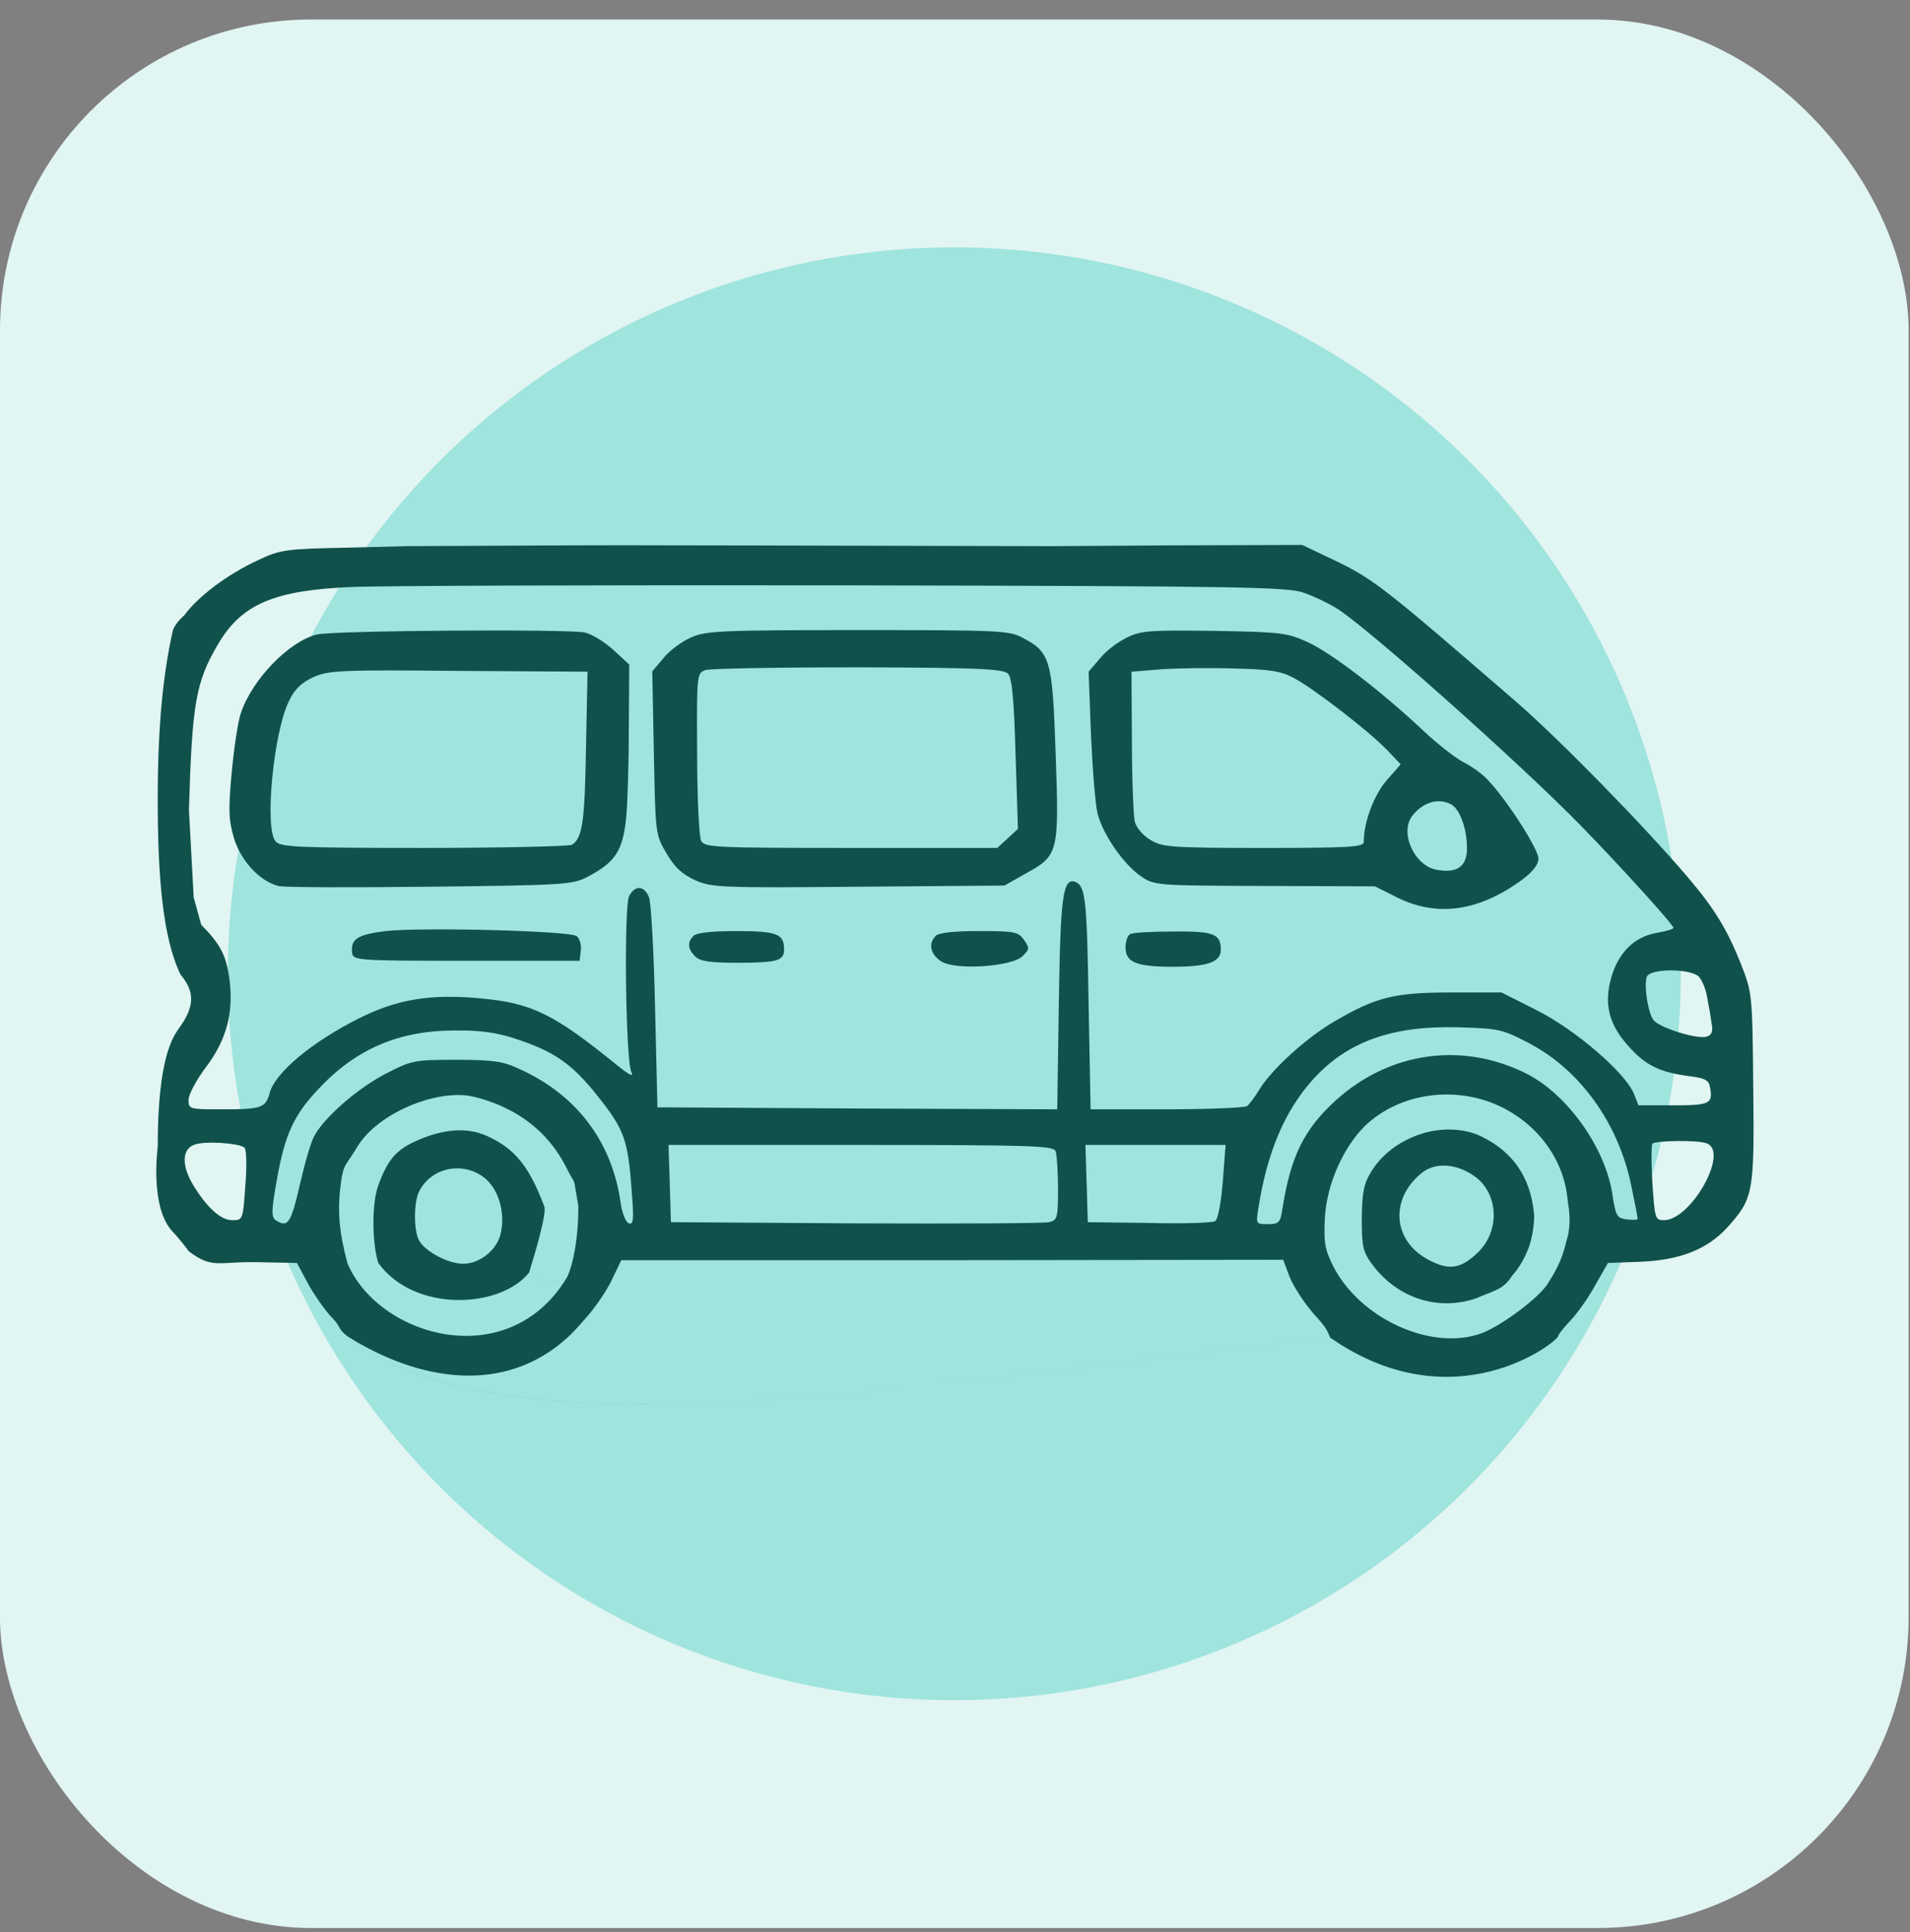 <svg width="86" height="87" viewBox="0 0 86 87" fill="none" xmlns="http://www.w3.org/2000/svg">
<rect x="0" y="0" width="86" height="87" fill="#808080" stroke="none"/>
<rect x="-0.001" y="0.879" width="85.939" height="85.939" rx="14" fill="#E1F5F3"/>
<circle cx="42.969" cy="43.849" r="32.71" fill="#9FE4DD"/>
<path d="M18.321 24.593L15.514 24.664C12.886 24.717 12.618 24.753 11.635 25.217C10.241 25.859 8.918 26.857 8.292 27.713C8.292 27.713 7.848 28.091 7.774 28.427C7.367 30.261 7.102 32.53 7.102 36.008C7.102 39.487 7.329 42.247 8.131 43.888C8.721 44.591 8.81 45.244 8.113 46.225C7.791 46.67 7.102 47.598 7.102 51.646C7.102 51.646 6.727 54.367 7.774 55.462C8.131 55.837 8.507 56.35 8.507 56.35C9.579 57.153 9.794 56.8 11.599 56.836L13.369 56.871L13.887 57.834C14.174 58.351 14.674 59.065 15.014 59.404C15.353 59.76 15.197 59.819 15.639 60.17C22.773 65.84 41.685 62.271 59.894 60.233C65.489 64.129 70.165 60.4 70.165 60.153C70.165 60.099 70.397 59.796 70.683 59.493C70.969 59.207 71.487 58.494 71.809 57.906L72.399 56.871L73.847 56.818C75.635 56.746 76.868 56.265 77.78 55.266C78.942 53.964 78.996 53.75 78.942 48.971C78.906 44.727 78.889 44.691 78.388 43.407C77.762 41.837 77.19 40.91 76.01 39.519C73.972 37.13 70.308 33.385 68.287 31.619C62.084 26.251 61.834 26.055 59.832 25.11L58.634 24.539L52.949 24.557L47.264 24.593C22.141 24.539 31.115 24.539 18.321 24.593ZM58.723 26.697C59.17 26.857 59.814 27.161 60.153 27.375C61.423 28.124 68.413 34.347 71.148 37.147C73.025 39.073 75.349 41.641 75.349 41.784C75.349 41.837 75.027 41.927 74.652 41.998C73.615 42.158 72.9 42.854 72.56 43.978C72.203 45.208 72.435 46.135 73.347 47.134C74.098 47.972 74.723 48.275 76.01 48.454C76.761 48.543 76.94 48.632 76.994 48.953C77.137 49.702 76.994 49.773 75.349 49.773H73.776L73.561 49.238C73.168 48.293 70.933 46.367 69.199 45.493L67.608 44.691H65.356C62.817 44.691 61.977 44.887 60.118 45.975C58.848 46.706 57.293 48.115 56.703 49.06C56.507 49.399 56.238 49.738 56.149 49.809C56.042 49.88 54.415 49.952 52.52 49.952H49.105L49.016 45.262C48.944 40.518 48.873 39.894 48.426 39.715C47.854 39.501 47.747 40.34 47.675 45.19L47.604 49.952L38.611 49.916L29.602 49.863L29.494 45.351C29.441 42.872 29.316 40.66 29.226 40.411C29.012 39.876 28.6 39.84 28.332 40.34C28.082 40.785 28.171 47.705 28.422 48.258C28.547 48.507 28.368 48.436 27.814 47.99C24.936 45.654 23.97 45.172 21.646 44.958C19.376 44.744 17.874 44.994 16.14 45.868C14.048 46.92 12.368 48.311 12.136 49.238C11.957 49.88 11.778 49.952 10.062 49.952C8.524 49.952 8.489 49.952 8.489 49.524C8.489 49.292 8.846 48.614 9.293 48.026C10.205 46.813 10.527 45.583 10.33 44.085C10.187 43.032 9.937 42.533 9.061 41.641L8.721 40.411L8.507 36.47C8.65 31.672 8.81 30.727 9.812 29.015C10.884 27.196 12.332 26.572 15.908 26.429C17.284 26.376 27.295 26.34 38.165 26.358C56.113 26.394 57.99 26.429 58.723 26.697ZM76.493 43.978C76.636 44.138 76.815 44.548 76.868 44.923C76.94 45.279 77.029 45.797 77.065 46.082C77.137 46.421 77.083 46.599 76.868 46.67C76.493 46.831 74.741 46.296 74.455 45.939C74.205 45.636 74.008 44.37 74.151 43.978C74.312 43.603 76.1 43.603 76.493 43.978ZM68.877 46.991C71.166 48.204 72.882 50.594 73.454 53.411C73.615 54.178 73.74 54.838 73.74 54.892C73.74 54.927 73.525 54.945 73.257 54.91C72.81 54.856 72.757 54.767 72.614 53.875C72.328 51.735 70.594 49.292 68.734 48.347C65.856 46.902 62.585 47.348 60.153 49.542C58.723 50.843 58.115 52.056 57.74 54.446C57.651 55.052 57.579 55.123 57.096 55.123C56.542 55.123 56.542 55.123 56.667 54.357C57.061 51.896 57.829 50.059 59.081 48.65C60.618 46.92 62.656 46.171 65.695 46.26C67.483 46.314 67.626 46.332 68.877 46.991ZM23.166 46.76C24.936 47.33 25.758 47.901 26.902 49.345C28.1 50.843 28.279 51.325 28.439 53.59C28.547 54.91 28.529 55.159 28.314 55.088C28.171 55.034 28.01 54.624 27.939 54.125C27.546 51.396 25.955 49.292 23.38 48.133C22.665 47.794 22.2 47.723 20.556 47.723C18.643 47.723 18.553 47.74 17.338 48.365C16.051 49.042 14.549 50.362 14.138 51.182C13.995 51.432 13.709 52.431 13.494 53.376C13.101 55.088 12.958 55.284 12.44 54.963C12.207 54.82 12.207 54.571 12.475 53.073C12.833 51.075 13.226 50.219 14.335 49.042C16.015 47.241 17.946 46.403 20.484 46.403C21.575 46.385 22.343 46.492 23.166 46.76ZM22.772 49.898C23.988 50.487 24.918 51.396 25.526 52.627C25.972 53.519 25.773 52.776 26.042 54.321C26.042 55.872 25.773 57.034 25.526 57.526C25.35 57.817 24 57.723 23.823 57.304C24.044 56.583 24.632 54.66 24.506 54.321C23.827 52.52 23.184 51.717 21.914 51.147C21.038 50.754 19.984 50.826 18.768 51.361C17.838 51.771 17.445 52.234 17.034 53.376C16.712 54.267 16.77 56.061 17.034 56.871C18.66 59.124 22.54 58.92 23.823 57.304C24.004 57.732 25.355 57.809 25.526 57.526C22.892 61.9 17.034 60.206 15.639 56.871C15.302 55.569 15.169 54.659 15.346 53.287C15.463 52.385 15.586 52.484 16.086 51.646C16.891 50.273 19.286 49.149 21.003 49.328C21.45 49.381 22.236 49.631 22.772 49.898ZM67.483 49.791C69.217 50.594 70.397 52.181 70.576 53.964C70.629 54.446 70.654 54.426 70.654 54.56C70.698 54.98 70.654 55.467 70.576 55.725C70.443 56.162 70.383 56.728 69.736 57.727C69.432 58.334 67.662 59.671 66.732 60.028C64.498 60.866 61.244 59.404 60.028 57.014C59.653 56.265 59.599 55.944 59.653 54.856C59.724 53.376 60.475 51.664 61.459 50.701C62.978 49.238 65.463 48.864 67.483 49.791ZM11.009 51.682C11.099 51.771 11.117 52.538 11.045 53.394C10.938 54.927 10.938 54.945 10.455 54.945C9.937 54.945 9.311 54.374 8.685 53.34C8.185 52.502 8.185 51.771 8.721 51.557C9.15 51.361 10.795 51.468 11.009 51.682ZM76.851 51.486C77.87 51.878 76.136 54.945 74.92 54.945C74.527 54.945 74.509 54.874 74.401 53.287C74.348 52.395 74.348 51.593 74.401 51.503C74.491 51.361 76.457 51.325 76.851 51.486ZM47.532 51.842C47.586 52.003 47.639 52.752 47.639 53.536C47.639 54.838 47.604 54.945 47.246 55.034C47.014 55.088 43.099 55.106 38.522 55.088L30.209 55.034L30.156 53.287L30.102 51.557H38.772C46.495 51.557 47.443 51.593 47.532 51.842ZM55.059 53.197C54.987 54.107 54.844 54.91 54.719 54.981C54.612 55.07 53.271 55.106 51.751 55.07L48.98 55.034L48.927 53.287L48.873 51.557H52.037H55.184L55.059 53.197ZM21.896 53.108C22.486 53.643 22.755 54.678 22.54 55.569C22.361 56.3 21.593 56.907 20.86 56.907C20.18 56.907 19.125 56.354 18.857 55.837C18.625 55.391 18.625 54.125 18.875 53.643C19.447 52.52 20.949 52.27 21.896 53.108ZM58.08 57.531C58.258 57.959 58.759 58.726 59.206 59.225C59.76 59.831 59.739 59.892 59.894 60.233C41.66 62.278 22.772 65.832 15.639 60.17C18.875 62.208 22.724 62.83 25.579 60.206C25.895 59.916 26.33 59.404 26.33 59.404C26.741 58.958 27.277 58.191 27.528 57.674L27.975 56.746H42.884L57.776 56.728L58.08 57.531Z" fill="#10524B"/>
<path d="M14.281 28.569C13.047 28.855 11.367 30.567 10.848 32.1C10.723 32.439 10.545 33.616 10.437 34.74C10.276 36.452 10.294 36.915 10.527 37.718C10.831 38.752 11.689 39.679 12.529 39.894C12.761 39.965 15.836 39.965 19.358 39.929C25.401 39.858 25.776 39.84 26.455 39.483C27.707 38.824 28.028 38.324 28.189 36.88C28.261 36.166 28.314 34.312 28.314 32.76L28.332 29.925L27.617 29.265C27.206 28.89 26.634 28.551 26.33 28.48C25.472 28.32 15.103 28.391 14.281 28.569ZM26.384 33.723C26.33 37.005 26.223 37.736 25.758 38.039C25.651 38.11 22.647 38.181 19.108 38.181C13.298 38.181 12.618 38.146 12.404 37.878C11.903 37.29 12.314 33.028 12.994 31.601C13.262 31.03 13.566 30.745 14.102 30.495C14.781 30.192 15.3 30.157 20.645 30.21L26.455 30.246L26.384 33.723Z" fill="#10524B"/>
<path d="M31.103 28.712C30.692 28.89 30.138 29.3 29.87 29.639L29.369 30.228L29.441 33.901C29.512 37.557 29.512 37.593 30.013 38.431C30.388 39.073 30.728 39.376 31.318 39.644C32.069 39.965 32.462 39.983 38.665 39.929L45.226 39.876L46.173 39.341C47.657 38.52 47.693 38.431 47.532 33.955C47.389 29.693 47.3 29.372 46.031 28.712C45.458 28.391 44.886 28.373 38.611 28.373C32.408 28.373 31.747 28.409 31.103 28.712ZM45.387 30.335C45.566 30.531 45.655 31.458 45.727 33.955L45.834 37.325L45.369 37.754L44.904 38.181H38.325C32.194 38.181 31.729 38.164 31.568 37.861C31.479 37.682 31.389 35.917 31.389 33.937C31.371 30.353 31.371 30.317 31.765 30.174C31.979 30.103 35.09 30.049 38.647 30.049C44.1 30.067 45.172 30.121 45.387 30.335Z" fill="#10524B"/>
<path d="M50.768 28.694C50.357 28.89 49.803 29.3 49.535 29.639L49.016 30.246L49.123 33.099C49.195 34.668 49.32 36.273 49.427 36.666C49.695 37.629 50.589 38.913 51.358 39.448C51.984 39.876 52.019 39.876 56.953 39.894L61.906 39.911L62.942 40.429C64.73 41.303 66.589 41.035 68.52 39.626C69.021 39.252 69.271 38.931 69.271 38.663C69.271 38.235 67.841 36.006 67 35.132C66.768 34.865 66.267 34.508 65.91 34.33C65.552 34.151 64.73 33.509 64.087 32.903C62.209 31.137 59.975 29.425 58.902 28.926C57.972 28.498 57.722 28.462 54.701 28.409C51.841 28.373 51.394 28.391 50.768 28.694ZM58.258 30.531C59.135 30.995 61.619 32.903 62.46 33.777L63.068 34.419L62.424 35.15C61.852 35.828 61.405 37.022 61.405 37.914C61.405 38.146 60.708 38.182 56.9 38.182C52.717 38.182 52.341 38.146 51.805 37.825C51.465 37.629 51.161 37.272 51.09 36.987C51.036 36.719 50.965 35.079 50.965 33.367L50.947 30.246L52.288 30.139C53.021 30.085 54.504 30.067 55.577 30.103C57.15 30.139 57.651 30.21 58.258 30.531ZM65.338 36.22C65.731 36.434 66.053 37.308 66.053 38.2C66.053 39.02 65.606 39.341 64.676 39.163C63.675 38.984 62.996 37.468 63.604 36.719C64.087 36.113 64.766 35.917 65.338 36.22Z" fill="#10524B"/>
<path d="M17.356 41.927C16.087 42.087 15.783 42.283 15.854 42.907C15.908 43.246 16.051 43.264 21.003 43.264H26.098L26.151 42.8C26.187 42.551 26.098 42.266 25.973 42.158C25.669 41.909 18.965 41.748 17.356 41.927Z" fill="#10524B"/>
<path d="M31.228 42.141C30.942 42.426 30.96 42.729 31.3 43.068C31.514 43.282 31.961 43.353 33.159 43.353C35.018 43.353 35.304 43.264 35.304 42.747C35.304 42.051 34.983 41.927 33.159 41.927C32.069 41.927 31.371 41.998 31.228 42.141Z" fill="#10524B"/>
<path d="M42.133 42.141C41.794 42.479 41.883 42.961 42.366 43.282C43.009 43.71 45.566 43.532 46.048 43.05C46.352 42.747 46.37 42.693 46.102 42.319C45.852 41.962 45.691 41.926 44.082 41.926C42.974 41.926 42.276 41.998 42.133 42.141Z" fill="#10524B"/>
<path d="M50.911 42.052C50.786 42.087 50.679 42.373 50.679 42.658C50.679 43.336 51.161 43.532 52.824 43.532C54.379 43.532 54.969 43.318 54.969 42.765C54.969 42.052 54.647 41.927 52.842 41.945C51.894 41.945 51.018 41.998 50.911 42.052Z" fill="#10524B"/>
<path d="M63.89 51.093C62.96 51.414 62.209 52.002 61.745 52.752C61.405 53.304 61.333 53.679 61.316 54.856C61.316 56.176 61.369 56.372 61.816 56.978C62.96 58.476 64.766 59.047 66.482 58.458C67.222 58.123 67.679 58.096 68.084 57.445C68.436 57.056 68.645 56.637 68.802 56.259C69.001 55.781 69.088 55.029 69.077 54.735C68.933 52.965 68.073 51.86 66.75 51.2C65.964 50.79 64.837 50.754 63.89 51.093ZM66.393 52.965C67.465 53.732 67.555 55.391 66.571 56.372C65.785 57.139 65.249 57.228 64.319 56.728C62.692 55.872 62.567 53.964 64.033 52.805C64.641 52.324 65.588 52.395 66.393 52.965Z" fill="#10524B"/>
</svg>
